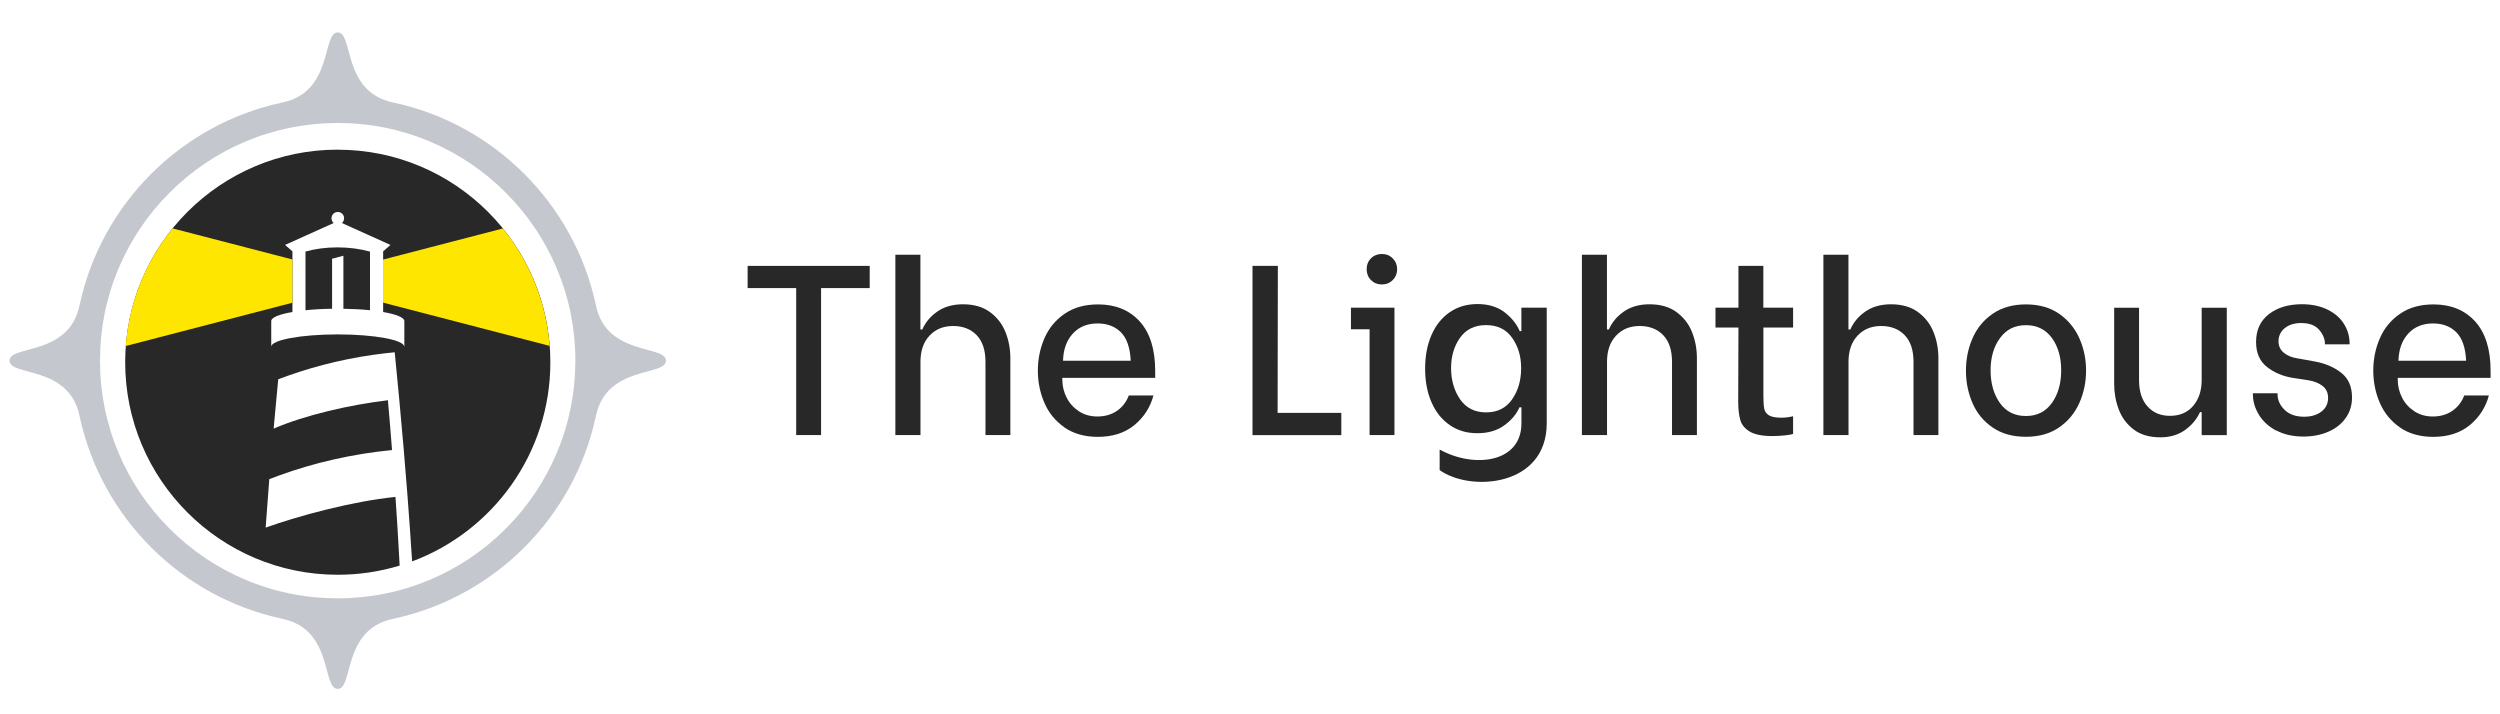<?xml version="1.0" encoding="UTF-8"?>
<svg id="Layer_1" data-name="Layer 1" xmlns="http://www.w3.org/2000/svg" viewBox="0 0 420 120">
  <defs>
    <style>
      .cls-1 {
        fill: #ffe600;
      }

      .cls-2 {
        fill: #c4c8ce;
      }

      .cls-3 {
        fill: #282828;
      }
    </style>
  </defs>
  <g>
    <path class="cls-3" d="m146.1,48.4h-8.16v24.69h-4.18v-24.69h-8.16v-3.73h20.51v3.73Z"/>
    <path class="cls-3" d="m150.41,42.8h4.22v12.55h.32c.51-1.19,1.35-2.19,2.52-3.01,1.16-.81,2.6-1.22,4.31-1.22,1.84,0,3.36.44,4.55,1.32,1.19.88,2.06,2.01,2.6,3.37.54,1.37.81,2.82.81,4.37v12.91h-4.18v-12.31c0-1.95-.49-3.44-1.48-4.47-.99-1.03-2.31-1.54-3.96-1.54s-2.94.54-3.96,1.62c-1.02,1.08-1.52,2.55-1.52,4.39v12.31h-4.22v-30.3Z"/>
    <path class="cls-3" d="m178.83,71.8c-1.52-1.06-2.64-2.43-3.37-4.12-.73-1.69-1.1-3.5-1.1-5.42s.37-3.73,1.1-5.42c.73-1.69,1.86-3.07,3.39-4.12,1.53-1.06,3.41-1.58,5.63-1.58,2.92,0,5.25.95,6.99,2.86,1.73,1.91,2.6,4.68,2.6,8.3v1.18h-15.6v.28c0,1.08.24,2.1.73,3.05.49.95,1.18,1.71,2.07,2.29.89.58,1.92.87,3.09.87,1.27,0,2.37-.32,3.29-.95.92-.64,1.58-1.5,1.99-2.58h4.14c-.54,2.01-1.61,3.66-3.21,4.98-1.6,1.31-3.64,1.97-6.13,1.97-2.22,0-4.09-.53-5.61-1.58Zm11.13-11.21c-.11-2.19-.66-3.78-1.65-4.77-.99-.99-2.29-1.48-3.92-1.48-1.73,0-3.12.57-4.16,1.71-1.04,1.14-1.59,2.65-1.64,4.55h11.37Z"/>
    <path class="cls-3" d="m225.34,69.36v3.74h-14.92v-28.43h4.26l-.04,24.69h10.7Z"/>
    <path class="cls-3" d="m230.33,47.06c-.49-.49-.73-1.1-.73-1.83s.24-1.34.73-1.83,1.1-.73,1.83-.73,1.34.25,1.83.75c.49.5.73,1.1.73,1.81s-.24,1.31-.73,1.81c-.49.5-1.1.75-1.83.75s-1.34-.24-1.83-.73Zm-3.37,4.63h7.31v21.4h-4.18v-17.77h-3.13v-3.64Z"/>
    <path class="cls-3" d="m241.86,78.97v-3.45c5.8,3.21,13.74,2.23,13.74-4.39v-2.7h-.33c-.51,1.17-1.37,2.18-2.58,3.05-1.21.87-2.7,1.3-4.49,1.3s-3.3-.45-4.63-1.36c-1.33-.91-2.35-2.18-3.07-3.82-.72-1.64-1.08-3.53-1.08-5.67s.36-4.03,1.08-5.67c.72-1.64,1.74-2.91,3.07-3.82,1.33-.91,2.88-1.36,4.67-1.36s3.36.47,4.55,1.4c1.19.93,2.03,1.98,2.52,3.15h.28v-3.94h4.26v19.43c0,10.69-12.87,11.55-18,7.85Zm12.17-11.88c1.02-1.46,1.52-3.21,1.52-5.24s-.5-3.64-1.5-5.08c-1-1.43-2.46-2.15-4.38-2.15s-3.39.71-4.39,2.13c-1,1.42-1.5,3.12-1.5,5.1s.51,3.78,1.52,5.24c1.02,1.46,2.47,2.19,4.37,2.19s3.35-.73,4.37-2.19Z"/>
    <path class="cls-3" d="m265.75,42.8h4.22v12.55h.32c.51-1.19,1.35-2.19,2.52-3.01,1.16-.81,2.6-1.22,4.31-1.22,1.84,0,3.36.44,4.55,1.32,1.19.88,2.06,2.01,2.6,3.37.54,1.37.81,2.82.81,4.37v12.91h-4.18v-12.31c0-1.95-.49-3.44-1.48-4.47s-2.31-1.54-3.96-1.54-2.94.54-3.96,1.62c-1.02,1.08-1.52,2.55-1.52,4.39v12.31h-4.22v-30.3Z"/>
    <path class="cls-3" d="m296.25,55.02v11.45c0,1,.05,1.73.14,2.19.09.46.35.83.77,1.1.42.27,1.12.41,2.09.41.68,0,1.34-.08,1.99-.24v2.97c-.19.08-.64.16-1.34.24-.71.08-1.41.12-2.11.12-1.71,0-2.98-.25-3.82-.75-.84-.5-1.37-1.15-1.6-1.95-.23-.8-.35-1.85-.35-3.15l.04-12.39h-3.86v-3.33h3.86v-7.02h4.18v7.02h5v3.33h-5Z"/>
    <path class="cls-3" d="m306.32,42.8h4.22v12.55h.32c.51-1.19,1.35-2.19,2.52-3.01,1.16-.81,2.6-1.22,4.31-1.22,1.84,0,3.36.44,4.55,1.32,1.19.88,2.06,2.01,2.6,3.37.54,1.37.81,2.82.81,4.37v12.91h-4.18v-12.31c0-1.95-.49-3.44-1.48-4.47s-2.31-1.54-3.96-1.54-2.94.54-3.96,1.62c-1.02,1.08-1.52,2.55-1.52,4.39v12.31h-4.22v-30.3Z"/>
    <path class="cls-3" d="m334.79,71.84c-1.52-1.03-2.65-2.39-3.39-4.08-.74-1.69-1.12-3.51-1.12-5.46s.37-3.81,1.12-5.5c.74-1.69,1.87-3.06,3.39-4.1,1.52-1.04,3.37-1.56,5.56-1.56s4.05.52,5.56,1.56,2.65,2.41,3.41,4.1c.76,1.69,1.14,3.51,1.14,5.46s-.38,3.77-1.14,5.46c-.76,1.69-1.89,3.06-3.41,4.1-1.52,1.04-3.37,1.56-5.56,1.56s-4.05-.51-5.56-1.54Zm9.93-4.14c1.04-1.46,1.56-3.29,1.56-5.48s-.52-4.01-1.56-5.44c-1.04-1.43-2.5-2.15-4.37-2.15s-3.29.72-4.35,2.17c-1.06,1.45-1.58,3.25-1.58,5.42s.52,4.02,1.56,5.48c1.04,1.46,2.5,2.19,4.37,2.19s3.32-.73,4.37-2.19Z"/>
    <path class="cls-3" d="m374.1,73.1h-4.22v-3.86h-.28c-.54,1.19-1.38,2.19-2.52,3.01-1.14.81-2.52,1.22-4.14,1.22-1.84,0-3.34-.44-4.49-1.32-1.15-.88-1.99-2-2.5-3.37-.52-1.37-.77-2.81-.77-4.33v-12.75h4.18v12.15c0,1.89.47,3.37,1.42,4.43.95,1.06,2.21,1.58,3.78,1.58,1.65,0,2.95-.56,3.9-1.68.95-1.12,1.42-2.57,1.42-4.33v-12.15h4.22v21.4Z"/>
    <path class="cls-3" d="m382.43,72.36c-1.27-.68-2.25-1.56-2.92-2.66s-1.02-2.24-1.02-3.43v-.2h4.14v.16c0,.97.39,1.85,1.18,2.62.78.77,1.88,1.16,3.29,1.16,1.16,0,2.13-.28,2.88-.85.76-.57,1.14-1.34,1.14-2.32,0-.84-.3-1.49-.89-1.97-.59-.47-1.35-.79-2.27-.96l-2.68-.41c-1.73-.27-3.21-.89-4.43-1.85-1.22-.96-1.83-2.36-1.83-4.2,0-2.01.72-3.56,2.15-4.67,1.43-1.11,3.29-1.67,5.56-1.67,1.65,0,3.09.31,4.31.91,1.22.61,2.14,1.41,2.76,2.42.62,1,.93,2.08.93,3.25v.16h-4.14v-.08c0-.81-.32-1.6-.97-2.36s-1.65-1.14-3.01-1.14c-1.14,0-2.06.28-2.76.85-.7.57-1.06,1.31-1.06,2.23,0,.78.3,1.42.89,1.91.59.49,1.34.8,2.23.93l2.93.53c1.79.32,3.28.96,4.49,1.91,1.21.95,1.81,2.33,1.81,4.14,0,1.3-.35,2.45-1.06,3.45-.7,1-1.68,1.77-2.92,2.31-1.24.54-2.64.81-4.18.81-1.76,0-3.28-.34-4.55-1.02Z"/>
    <path class="cls-3" d="m403.18,71.8c-1.52-1.06-2.64-2.43-3.37-4.12-.73-1.69-1.1-3.5-1.1-5.42s.37-3.73,1.1-5.42c.73-1.69,1.86-3.07,3.39-4.12,1.53-1.06,3.41-1.58,5.63-1.58,2.92,0,5.25.95,6.99,2.86,1.73,1.91,2.6,4.68,2.6,8.3v1.18h-15.6v.28c0,1.08.24,2.1.73,3.05.49.95,1.18,1.71,2.07,2.29.89.58,1.92.87,3.09.87,1.27,0,2.37-.32,3.29-.95.92-.64,1.58-1.5,1.99-2.58h4.14c-.54,2.01-1.61,3.66-3.21,4.98-1.6,1.31-3.64,1.97-6.13,1.97-2.22,0-4.09-.53-5.61-1.58Zm11.13-11.21c-.11-2.19-.66-3.78-1.65-4.77-.99-.99-2.29-1.48-3.92-1.48-1.73,0-3.12.57-4.16,1.71-1.04,1.14-1.59,2.65-1.64,4.55h11.37Z"/>
  </g>
  <path class="cls-2" d="m100.14,51.41c-.02-.1-.04-.19-.06-.28-3.67-16.9-16.98-30.21-33.88-33.88-.09-.02-.18-.04-.28-.06-8.44-1.84-6.52-11.74-9.18-11.74s-.74,9.91-9.18,11.74c-.1.02-.19.04-.28.06-16.9,3.67-30.21,16.98-33.88,33.88-.02.09-.04.18-.06.28-1.84,8.44-11.74,6.52-11.74,9.18s9.91.74,11.74,9.18c.02.1.04.19.06.28,3.67,16.9,16.98,30.21,33.88,33.88.09.02.18.04.28.06,8.44,1.84,6.52,11.74,9.18,11.74s.74-9.91,9.18-11.74c.1-.02.19-.04.28-.06,16.9-3.67,30.21-16.98,33.88-33.88.02-.09.04-.18.06-.28,1.84-8.44,11.74-6.52,11.74-9.18s-9.91-.74-11.74-9.18Zm-6.62,24.72c-2.01,4.75-4.89,9.02-8.56,12.69-3.67,3.67-7.94,6.55-12.69,8.56-4.92,2.08-10.15,3.14-15.54,3.14s-10.62-1.05-15.54-3.14c-4.75-2.01-9.02-4.89-12.69-8.56-3.67-3.67-6.55-7.94-8.56-12.69-2.08-4.92-3.14-10.15-3.14-15.54s1.05-10.62,3.14-15.54c2.01-4.75,4.89-9.02,8.56-12.69,3.67-3.67,7.94-6.55,12.69-8.56,4.92-2.08,10.15-3.14,15.54-3.14s10.62,1.05,15.54,3.14c4.75,2.01,9.02,4.89,12.69,8.56,3.67,3.67,6.55,7.94,8.56,12.69,2.08,4.92,3.14,10.15,3.14,15.54s-1.05,10.62-3.14,15.54Z"/>
  <g>
    <path class="cls-3" d="m56.74,25.14c-19.72,0-35.71,15.99-35.71,35.71s15.99,35.71,35.71,35.71c3.62,0,7.11-.54,10.4-1.54v-.02c-.19-3.88-.53-9.08-.7-11.52-7.26.73-16.34,3.2-21.81,5.16.19-2.71.4-5.42.61-8.14.53-.21,1.07-.41,1.62-.61,5.97-2.17,12.35-3.63,19-4.28-.14-1.88-.56-7.02-.69-8.37-6.33.76-13.87,2.46-19.2,4.77.25-2.76.5-5.53.77-8.29.5-.19,1.01-.38,1.52-.56,5.25-1.87,10.82-3.17,16.61-3.83.48-.05.96-.1,1.44-.15.26,2.62.51,5.24.76,7.86.26,2.8.51,5.6.75,8.4.23,2.63.44,5.25.64,7.87.28,3.65.54,7.29.77,10.93v.08c13.57-5.06,23.23-18.14,23.23-33.46,0-19.72-15.99-35.71-35.71-35.71Zm11.17,33.11c0-1.14-5-2.07-11.17-2.07s-11.17.93-11.17,2.07v-4.32c0-.6,1.37-1.14,3.56-1.51v-10.19l-1.24-1.08,8.16-3.68c-.22-.19-.36-.48-.36-.8,0-.58.47-1.06,1.06-1.06s1.06.47,1.06,1.06c0,.32-.14.6-.37.8l8.16,3.68-1.23,1.08v10.19c2.19.38,3.56.92,3.56,1.51v4.32Z"/>
    <path class="cls-3" d="m51.32,42.25v9.87c1.34-.14,2.86-.23,4.47-.25v-8.4l1.9-.51v8.91c1.61.03,3.13.11,4.47.25v-9.85c-1.61-.45-3.47-.71-5.44-.71s-3.8.25-5.4.7Z"/>
  </g>
  <path class="cls-1" d="m49.12,43.59l-20.13-5.22c-4.45,5.48-7.31,12.3-7.87,19.76l28-7.27v-7.27Z"/>
  <path class="cls-1" d="m64.35,50.84l27.99,7.27c-.57-7.45-3.42-14.25-7.85-19.73l-20.14,5.23v7.23Z"/>
</svg>
